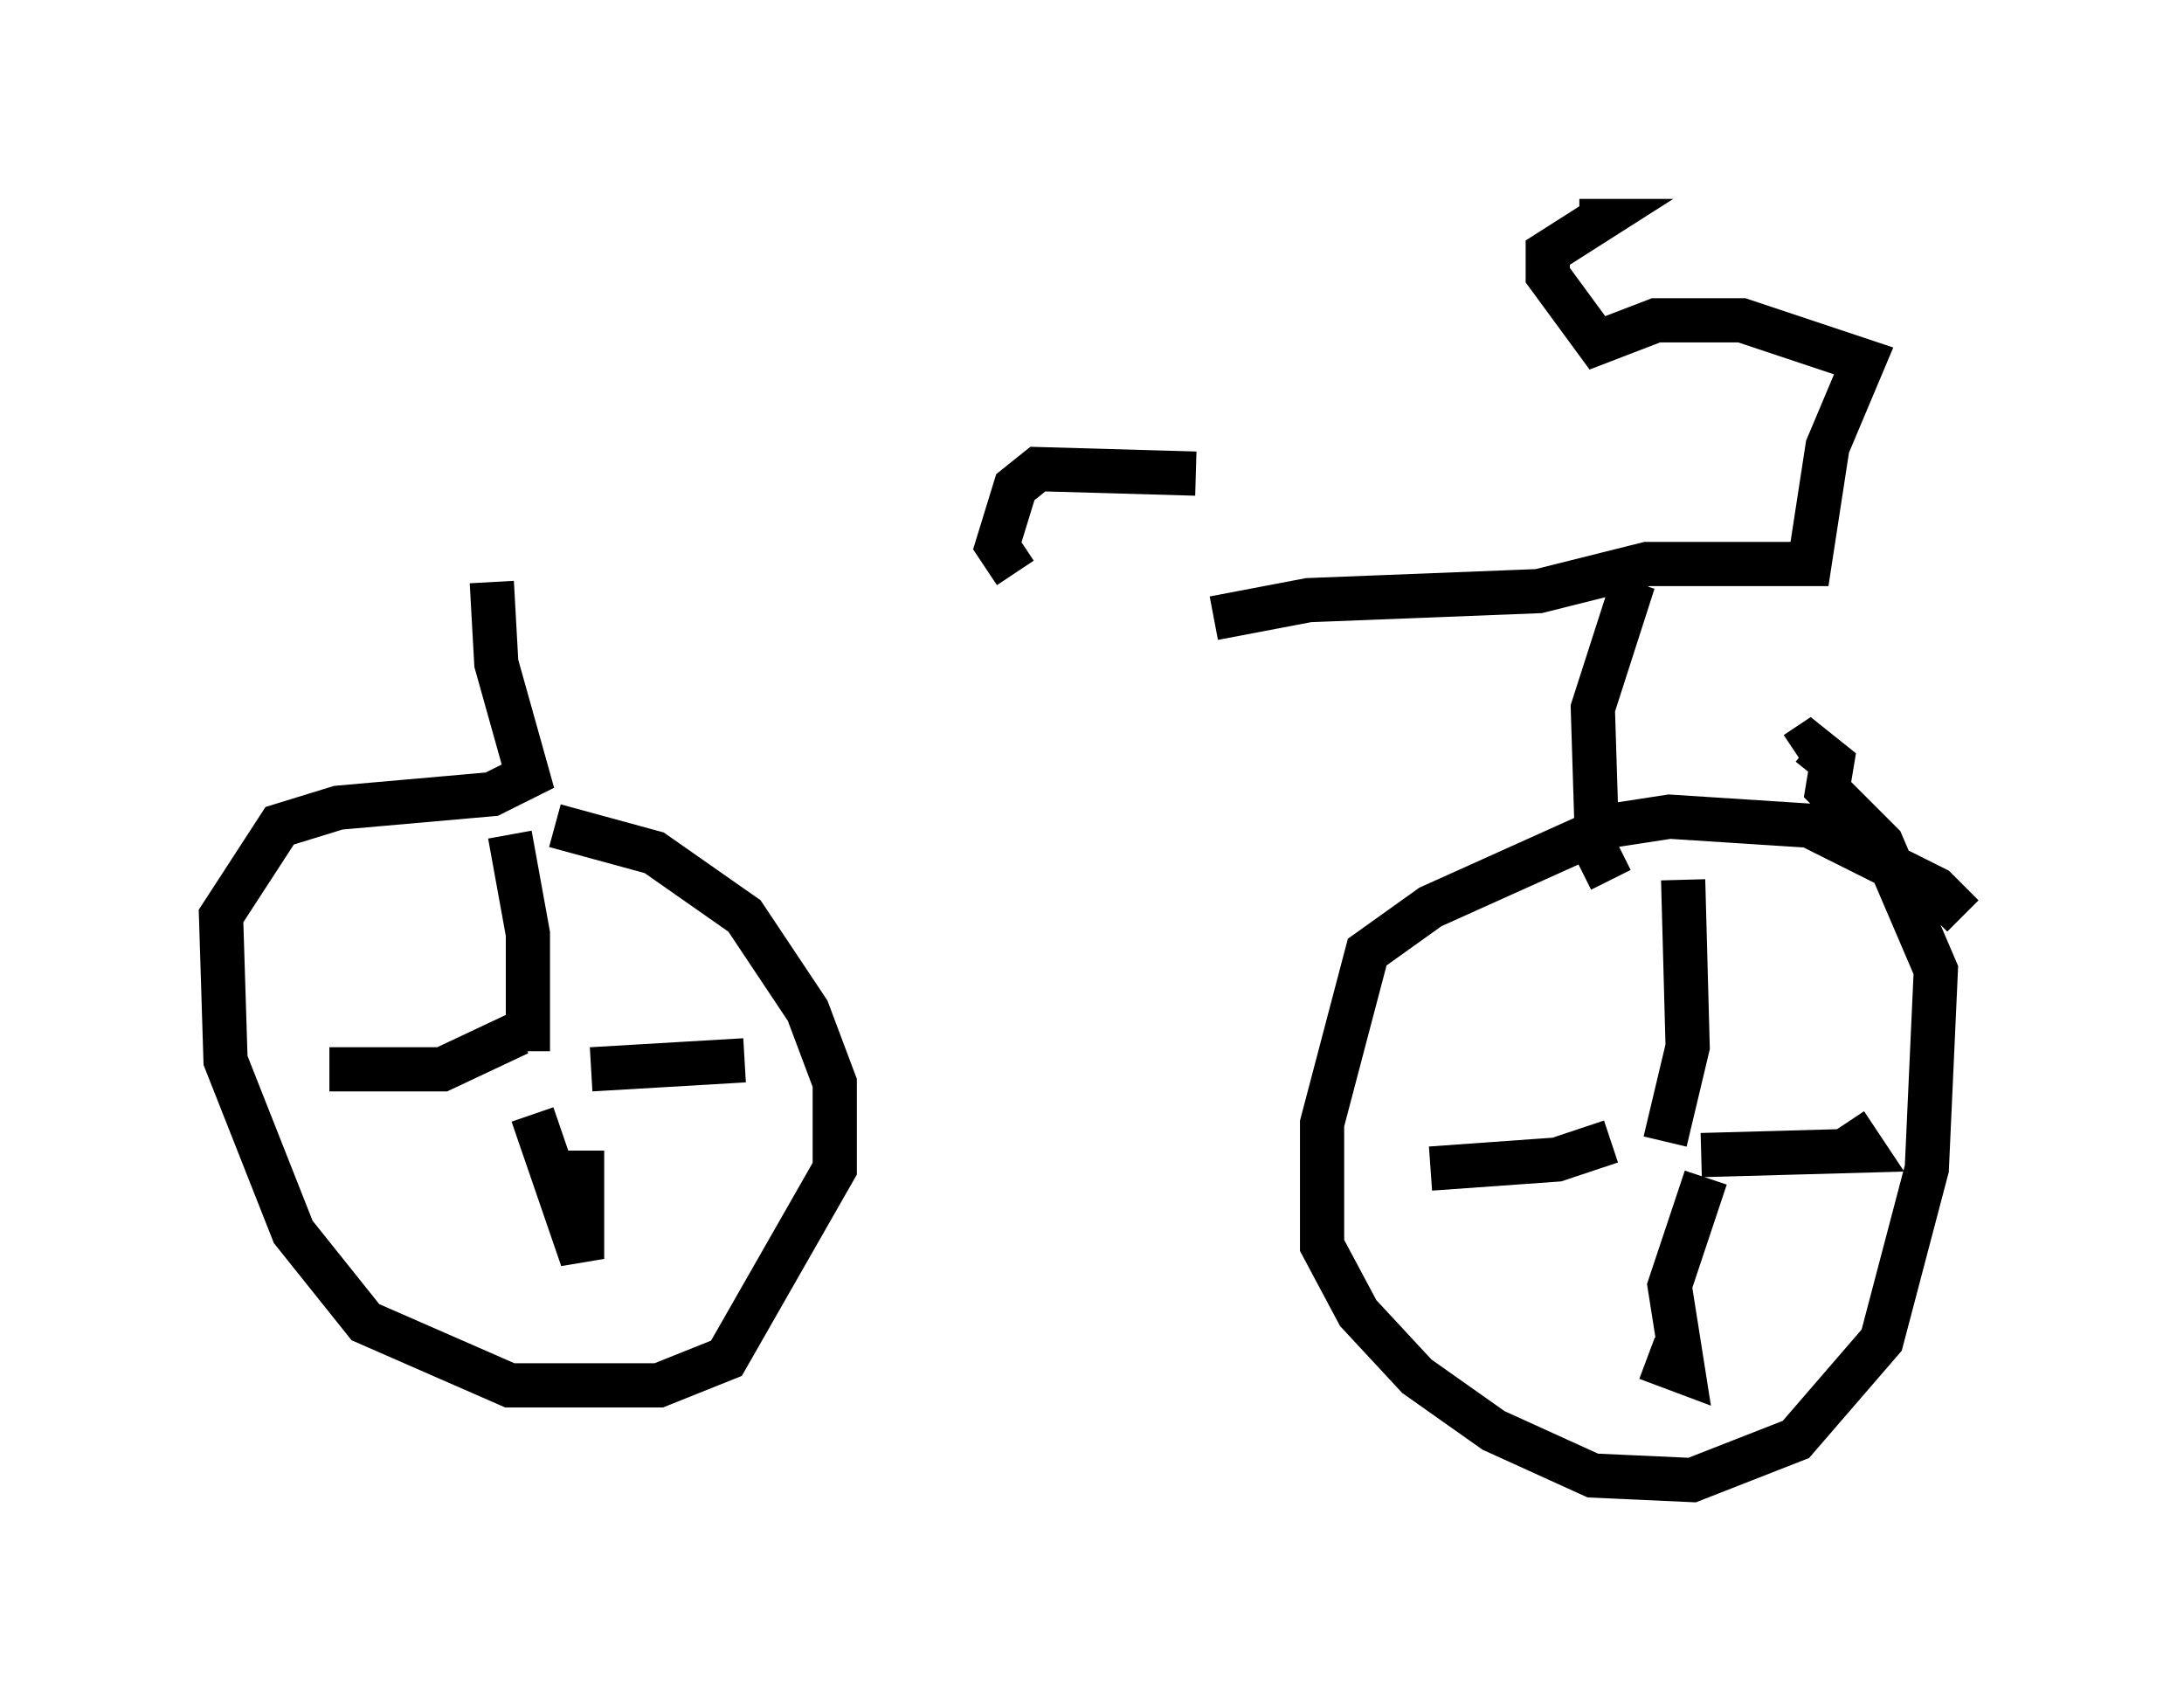 <?xml version="1.0" encoding="utf-8" ?>
<svg baseProfile="full" height="38.482" version="1.1" width="49.405" xmlns="http://www.w3.org/2000/svg" xmlns:ev="http://www.w3.org/2001/xml-events" xmlns:xlink="http://www.w3.org/1999/xlink"><defs /><rect fill="white" height="38.482" width="49.405" x="0" y="0" /><path d="M11.329, 13.779 m16.129, 0.204 l2.144, -0.408 5.206, -0.204 l2.45, -0.613 3.675, 0.0 l0.408, -2.654 0.817, -1.94 l-2.756, -0.919 -1.94, 0.0 l-1.327, 0.51 -1.123, -1.531 l0.0, -0.51 1.123, -0.715 l-0.408, 0.0 m-24.602, 8.167 l0.102, 1.838 0.715, 2.552 l-0.817, 0.408 -3.471, 0.306 l-1.327, 0.408 -1.327, 2.042 l0.102, 3.267 1.531, 3.879 l1.633, 2.042 3.267, 1.429 l3.369, 0.0 1.531, -0.613 l2.45, -4.288 0.0, -1.94 l-0.613, -1.633 -1.429, -2.144 l-2.042, -1.429 -2.246, -0.613 m24.398, -5.513 l-0.919, 2.858 0.102, 3.267 l0.306, 0.613 m7.963, 0.817 l-0.613, -0.613 -2.858, -1.429 l-3.165, -0.204 -1.327, 0.204 l-4.083, 1.838 -1.429, 1.021 l-1.021, 3.879 0.0, 2.756 l0.817, 1.531 1.327, 1.429 l1.735, 1.225 2.246, 1.021 l2.246, 0.102 2.348, -0.919 l1.94, -2.246 1.021, -3.879 l0.204, -4.492 -1.225, -2.858 l-1.225, -1.225 0.102, -0.613 l-0.51, -0.408 -0.306, 0.204 m-2.552, 2.858 l0.102, 3.777 -0.51, 2.144 m0.817, 0.306 l3.675, -0.102 -0.408, -0.613 m-5.308, 0.408 l-1.225, 0.408 -2.858, 0.204 m6.227, 0.204 l-0.817, 2.45 0.306, 1.94 l-0.817, -0.306 m-25.317, -6.942 l0.0, -2.654 -0.408, -2.246 m0.204, 4.492 l-1.735, 0.817 -2.552, 0.0 m5.921, 0.0 l3.471, -0.204 m-4.798, 1.225 l1.123, 3.267 0.0, -2.45 m9.8, -13.067 l-0.408, -0.613 0.408, -1.327 l0.51, -0.408 3.573, 0.102 " fill="none" stroke="black" stroke-width="1" /></svg>